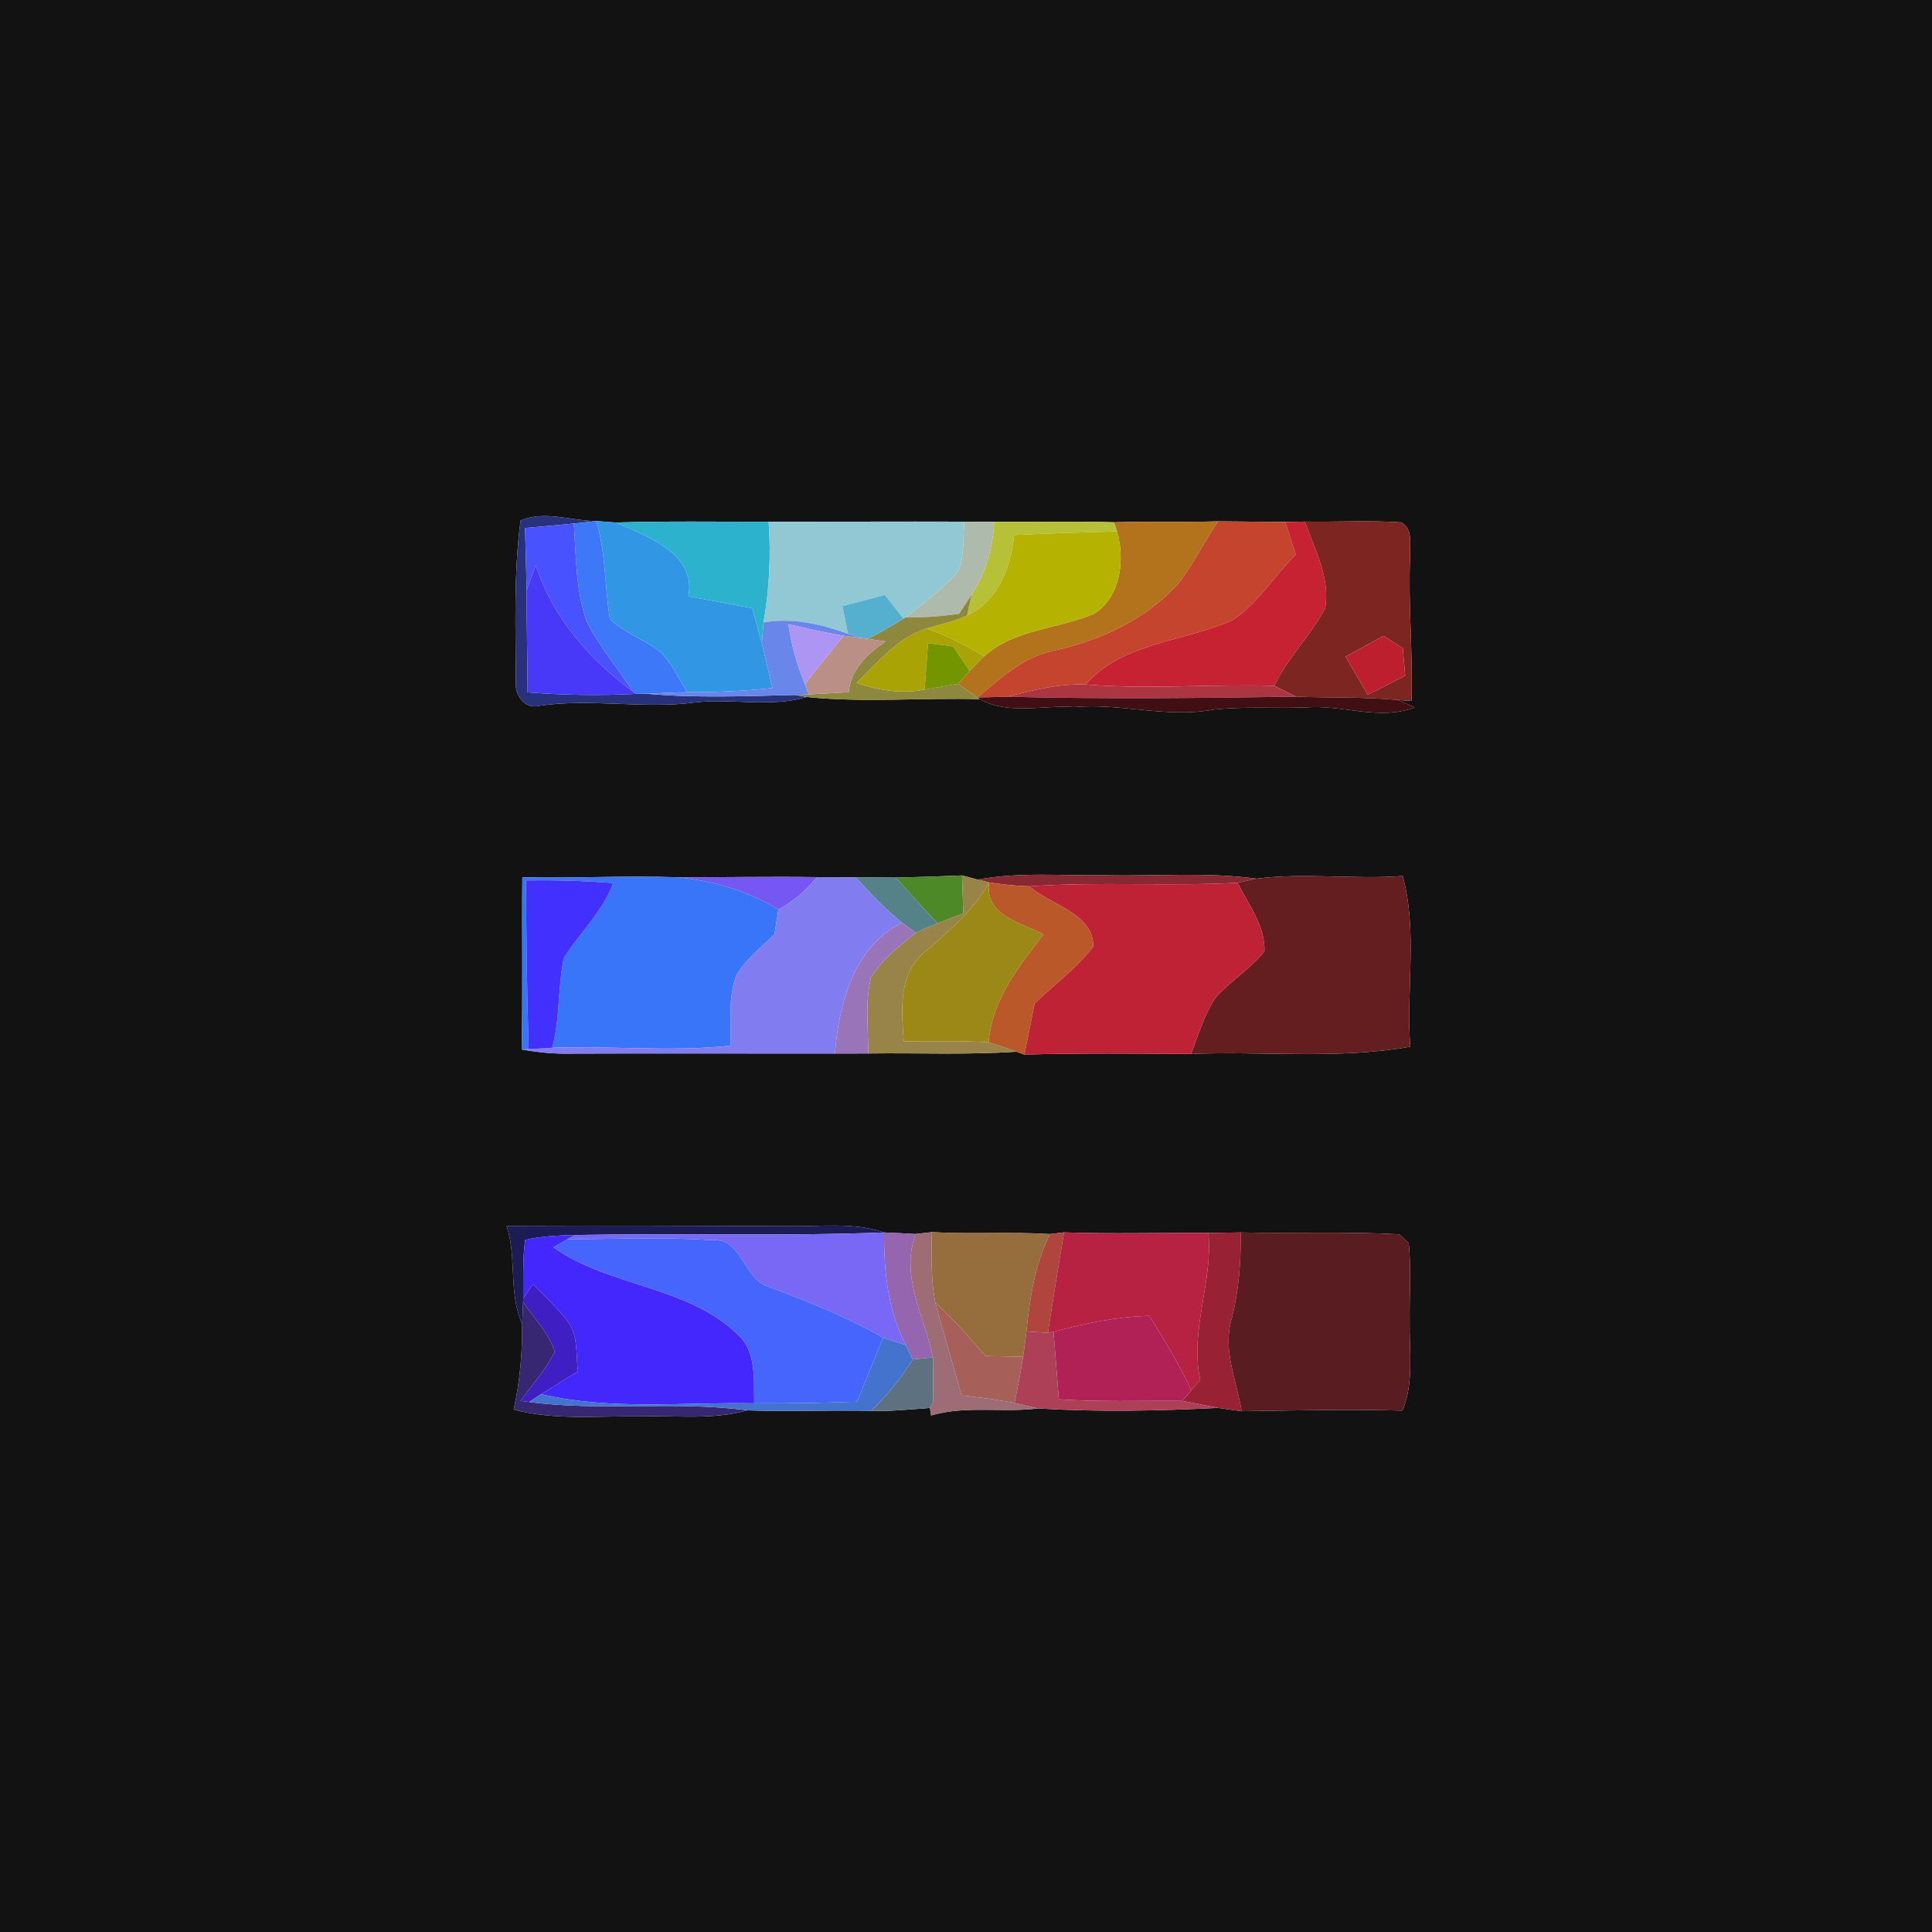 <?xml version="1.0" encoding="UTF-8" ?>
<!DOCTYPE svg PUBLIC "-//W3C//DTD SVG 1.1//EN" "http://www.w3.org/Graphics/SVG/1.1/DTD/svg11.dtd">
<svg width="250pt" height="250pt" viewBox="0 0 250 250" version="1.1" xmlns="http://www.w3.org/2000/svg">
<g id="#121212ff">
<path fill="#121212" opacity="1.00" d=" M 0.00 0.00 L 250.00 0.00 L 250.00 250.00 L 0.00 250.00 L 0.00 0.00 M 67.36 67.37 C 66.46 74.23 66.72 81.20 66.75 88.10 C 66.53 89.89 67.91 91.89 69.90 91.31 C 76.59 90.36 83.31 91.78 90.00 90.89 C 94.79 90.34 99.69 91.59 104.38 90.19 C 111.81 90.95 119.33 90.26 126.79 90.47 C 130.46 92.54 134.97 91.22 138.99 91.50 C 145.01 90.95 150.99 92.96 156.98 91.83 C 160.96 91.39 164.98 91.70 168.98 91.54 C 173.70 91.16 178.44 93.29 183.06 91.55 C 182.32 91.19 181.57 90.87 180.82 90.57 L 182.64 90.70 C 182.85 84.45 182.19 78.21 182.47 71.97 C 182.35 70.46 182.94 68.48 181.30 67.59 C 177.15 67.32 173.00 67.56 168.85 67.49 C 168.22 67.50 166.94 67.53 166.30 67.54 C 163.41 67.52 160.51 67.49 157.62 67.46 C 153.13 67.59 148.64 67.43 144.16 67.58 C 138.99 67.41 133.81 67.55 128.64 67.52 C 127.68 67.51 125.74 67.50 124.78 67.50 C 116.34 67.47 107.90 67.52 99.46 67.51 C 92.87 67.52 86.28 67.41 79.69 67.61 C 79.06 67.57 77.79 67.47 77.16 67.42 C 73.92 67.42 70.43 66.00 67.36 67.37 M 126.51 113.82 C 126.00 113.69 124.99 113.42 124.49 113.28 C 121.63 113.40 118.77 113.50 115.92 113.56 C 114.19 113.55 112.45 113.53 110.73 113.54 C 109.06 113.51 107.39 113.49 105.72 113.50 C 99.73 113.41 93.74 113.53 87.75 113.52 C 81.03 113.28 74.31 113.67 67.59 113.52 C 67.52 120.95 67.66 128.38 67.50 135.81 C 69.30 136.11 71.12 136.34 72.95 136.34 C 84.64 136.29 96.34 136.34 108.04 136.33 C 109.47 136.32 110.91 136.32 112.35 136.32 C 118.74 136.23 125.15 136.52 131.53 136.09 L 132.56 136.46 C 139.74 136.27 146.93 136.33 154.11 136.38 C 163.56 136.00 173.15 137.11 182.49 135.44 C 181.93 128.09 183.46 120.53 181.51 113.35 C 175.20 113.84 168.83 112.89 162.56 113.70 C 156.08 112.81 149.53 113.40 143.01 113.26 C 137.51 113.33 131.95 112.81 126.51 113.82 M 65.55 158.63 C 66.91 162.75 65.77 167.34 67.57 171.31 C 67.59 175.03 67.29 178.76 66.47 182.40 C 71.86 183.83 77.47 183.20 82.97 183.28 C 87.55 183.16 92.22 183.75 96.70 182.50 C 102.04 182.69 107.39 182.45 112.73 182.56 C 114.95 182.65 117.17 182.41 119.38 182.27 L 120.33 182.18 C 120.37 182.42 120.45 182.92 120.49 183.16 C 124.99 181.83 129.73 182.83 134.33 182.25 C 142.05 182.73 149.87 182.57 157.61 182.18 C 158.37 182.29 159.90 182.50 160.66 182.61 C 167.60 182.50 174.54 182.35 181.48 182.53 C 183.00 178.85 182.34 174.84 182.41 170.98 C 182.36 167.61 182.64 164.24 182.29 160.89 C 181.98 160.59 181.37 160.01 181.06 159.72 C 174.23 159.34 167.37 159.63 160.54 159.48 C 159.15 159.50 157.76 159.51 156.37 159.54 C 150.14 159.50 143.91 159.69 137.68 159.47 L 135.87 159.69 C 130.78 159.37 125.68 159.73 120.59 159.44 C 120.06 159.50 119.01 159.62 118.48 159.68 C 117.12 159.60 115.76 159.54 114.40 159.48 C 110.40 158.12 106.12 158.73 101.99 158.67 C 89.84 158.61 77.69 158.58 65.55 158.63 Z" />
</g>
<g id="#28317bff">
<path fill="#28317b" opacity="1.00" d=" M 67.36 67.37 C 70.43 66.00 73.92 67.42 77.16 67.42 C 76.43 67.50 74.98 67.66 74.26 67.74 C 72.15 67.95 70.04 68.14 67.94 68.32 C 68.00 71.02 68.10 73.71 68.14 76.41 C 68.14 80.80 68.25 85.19 68.27 89.59 C 72.94 89.96 77.62 90.03 82.29 89.79 C 82.64 89.78 83.32 89.78 83.66 89.77 C 90.06 90.35 96.46 90.08 102.87 89.93 L 104.38 90.19 C 99.69 91.59 94.79 90.34 90.00 90.89 C 83.31 91.78 76.59 90.36 69.90 91.31 C 67.91 91.89 66.53 89.89 66.75 88.10 C 66.72 81.20 66.46 74.23 67.36 67.37 Z" />
</g>
<g id="#4852feff">
<path fill="#4852fe" opacity="1.00" d=" M 67.94 68.32 C 70.04 68.14 72.15 67.95 74.26 67.74 C 74.53 71.95 74.50 76.28 75.88 80.32 C 77.47 83.61 79.93 86.39 81.87 89.47 C 76.31 85.36 71.44 79.83 69.33 73.13 C 68.93 74.22 68.53 75.31 68.14 76.41 C 68.10 73.71 68.00 71.02 67.94 68.32 Z" />
</g>
<g id="#3c78f8ff">
<path fill="#3c78f8" opacity="1.00" d=" M 74.26 67.74 C 74.98 67.66 76.43 67.50 77.16 67.42 C 78.41 71.54 78.23 75.87 78.92 80.07 C 80.83 81.94 83.47 82.77 85.53 84.42 C 86.95 85.92 87.86 87.81 88.91 89.57 C 87.16 89.60 85.41 89.70 83.66 89.77 C 83.32 89.78 82.64 89.78 82.29 89.79 L 81.87 89.47 C 79.93 86.39 77.47 83.61 75.88 80.32 C 74.50 76.28 74.53 71.95 74.26 67.74 Z" />
</g>
<g id="#3196e4ff">
<path fill="#3196e4" opacity="1.00" d=" M 77.16 67.42 C 77.79 67.47 79.06 67.57 79.69 67.61 C 83.68 69.35 90.17 71.65 89.07 77.16 C 91.82 77.68 94.57 78.19 97.33 78.70 C 97.75 80.21 98.19 81.72 98.58 83.23 C 99.03 85.17 99.50 87.10 99.95 89.03 C 96.29 89.43 92.60 89.57 88.91 89.57 C 87.86 87.81 86.95 85.92 85.53 84.42 C 83.47 82.77 80.83 81.94 78.92 80.07 C 78.23 75.87 78.41 71.54 77.16 67.42 Z" />
</g>
<g id="#2db2ceff">
<path fill="#2db2ce" opacity="1.00" d=" M 79.69 67.61 C 86.28 67.41 92.87 67.52 99.46 67.51 C 99.78 71.87 99.55 76.25 98.80 80.55 C 98.74 81.22 98.63 82.56 98.58 83.23 C 98.19 81.72 97.75 80.21 97.33 78.70 C 94.57 78.19 91.82 77.68 89.07 77.16 C 90.17 71.65 83.68 69.35 79.69 67.61 Z" />
</g>
<g id="#92c7d4ff">
<path fill="#92c7d4" opacity="1.00" d=" M 99.46 67.51 C 107.90 67.52 116.34 67.47 124.78 67.50 C 124.59 69.64 124.84 71.93 123.95 73.95 C 122.00 76.26 119.48 77.99 117.16 79.90 C 117.10 79.94 116.98 80.03 116.92 80.07 C 116.31 79.30 115.10 77.76 114.50 76.98 C 112.67 77.47 110.84 77.96 109.00 78.42 C 109.19 79.32 109.55 81.11 109.73 82.01 C 106.22 80.76 102.53 79.88 98.80 80.55 C 99.55 76.25 99.78 71.87 99.46 67.51 Z" />
</g>
<g id="#aebbacff">
<path fill="#aebbac" opacity="1.00" d=" M 124.78 67.50 C 125.74 67.50 127.68 67.51 128.64 67.52 C 128.50 70.87 127.56 74.10 125.75 76.93 C 125.20 77.76 124.65 78.60 124.10 79.43 C 121.80 79.75 119.49 79.93 117.16 79.90 C 119.48 77.99 122.00 76.26 123.95 73.95 C 124.84 71.93 124.59 69.64 124.78 67.50 Z" />
</g>
<g id="#b7c138ff">
<path fill="#b7c138" opacity="1.00" d=" M 128.64 67.52 C 133.81 67.55 138.99 67.41 144.16 67.58 L 144.55 68.76 C 140.11 68.88 135.67 69.02 131.24 69.23 C 130.77 73.42 129.25 77.75 125.13 79.64 C 125.28 78.96 125.59 77.60 125.75 76.93 C 127.56 74.10 128.50 70.87 128.64 67.52 Z" />
</g>
<g id="#b3721cff">
<path fill="#b3721c" opacity="1.00" d=" M 144.16 67.58 C 148.64 67.43 153.13 67.59 157.62 67.46 C 155.84 70.08 154.44 72.95 152.52 75.47 C 148.24 80.22 142.21 82.97 136.03 84.27 C 132.25 85.13 129.37 87.87 126.46 90.26 C 125.62 89.67 124.78 89.08 123.95 88.48 C 124.33 88.06 125.10 87.23 125.48 86.82 C 126.09 86.17 126.72 85.52 127.36 84.90 C 131.35 81.39 136.91 81.39 141.59 79.42 C 145.05 77.19 145.57 72.46 144.55 68.76 L 144.16 67.58 Z" />
</g>
<g id="#c4442dff">
<path fill="#c4442d" opacity="1.00" d=" M 157.62 67.46 C 160.51 67.49 163.41 67.52 166.30 67.54 C 166.76 68.95 167.22 70.35 167.67 71.76 C 164.88 74.52 162.79 78.07 159.48 80.25 C 153.17 83.09 145.38 83.04 140.48 88.57 C 137.04 88.46 133.69 89.26 130.40 90.16 C 129.09 90.20 127.77 90.23 126.46 90.26 C 129.37 87.87 132.25 85.13 136.03 84.27 C 142.21 82.97 148.24 80.22 152.52 75.47 C 154.44 72.95 155.84 70.08 157.62 67.46 Z" />
</g>
<g id="#c62232ff">
<path fill="#c62232" opacity="1.00" d=" M 166.30 67.54 C 166.94 67.53 168.22 67.50 168.85 67.49 C 170.12 71.08 172.16 74.77 171.47 78.70 C 169.62 82.25 166.63 85.09 164.90 88.74 C 156.77 88.50 148.61 89.23 140.48 88.57 C 145.38 83.04 153.17 83.09 159.48 80.25 C 162.79 78.07 164.88 74.52 167.67 71.76 C 167.22 70.35 166.76 68.95 166.30 67.54 Z" />
</g>
<g id="#7c2521ff">
<path fill="#7c2521" opacity="1.00" d=" M 168.85 67.49 C 173.00 67.56 177.15 67.32 181.30 67.59 C 182.94 68.48 182.35 70.46 182.47 71.97 C 182.19 78.21 182.85 84.45 182.64 90.70 L 180.82 90.57 C 176.45 90.17 172.06 90.31 167.68 90.15 C 166.99 89.80 165.60 89.09 164.90 88.74 C 166.63 85.09 169.62 82.25 171.47 78.70 C 172.16 74.77 170.12 71.08 168.85 67.49 M 174.12 84.97 C 175.06 86.61 176.04 88.24 176.98 89.89 C 178.61 89.10 180.22 88.27 181.83 87.44 C 181.75 86.55 181.60 84.78 181.52 83.89 C 180.90 83.49 179.66 82.68 179.04 82.28 C 177.40 83.18 175.76 84.07 174.12 84.97 Z" />
</g>
<g id="#b5b202ff">
<path fill="#b5b202" opacity="1.00" d=" M 131.24 69.23 C 135.67 69.02 140.11 68.88 144.55 68.76 C 145.57 72.46 145.05 77.19 141.59 79.42 C 136.91 81.39 131.35 81.39 127.36 84.90 C 124.96 83.53 122.52 82.22 119.90 81.33 C 121.64 80.77 123.47 80.42 125.13 79.64 C 129.25 77.75 130.77 73.42 131.24 69.23 Z" />
</g>
<g id="#4838f8ff">
<path fill="#4838f8" opacity="1.00" d=" M 69.33 73.13 C 71.44 79.83 76.31 85.36 81.87 89.47 L 82.29 89.79 C 77.62 90.03 72.94 89.96 68.27 89.59 C 68.25 85.19 68.14 80.80 68.14 76.41 C 68.53 75.31 68.93 74.22 69.33 73.13 Z" />
</g>
<g id="#55b0cfff">
<path fill="#55b0cf" opacity="1.00" d=" M 109.00 78.42 C 110.84 77.96 112.67 77.47 114.50 76.98 C 115.10 77.76 116.31 79.30 116.92 80.07 C 115.41 80.99 113.88 81.88 112.30 82.67 L 111.64 82.59 C 111.16 82.44 110.21 82.15 109.73 82.01 C 109.55 81.11 109.19 79.32 109.00 78.42 Z" />
</g>
<g id="#8d883eff">
<path fill="#8d883e" opacity="1.00" d=" M 124.10 79.43 C 124.65 78.60 125.20 77.76 125.75 76.93 C 125.59 77.60 125.28 78.96 125.13 79.64 C 123.47 80.42 121.64 80.77 119.90 81.33 C 116.14 82.49 113.58 85.75 110.84 88.37 C 113.68 89.33 116.68 89.81 119.65 89.23 C 121.08 88.99 122.52 88.74 123.95 88.48 C 124.78 89.08 125.62 89.67 126.46 90.26 L 126.79 90.47 C 119.33 90.26 111.81 90.95 104.38 90.19 L 102.87 89.93 L 104.64 89.86 C 106.37 89.77 108.09 89.67 109.82 89.57 C 110.09 86.59 112.24 84.60 114.58 83.00 C 113.82 82.89 113.06 82.78 112.30 82.67 C 113.88 81.88 115.41 80.99 116.92 80.07 C 116.98 80.03 117.10 79.94 117.16 79.90 C 119.49 79.93 121.80 79.75 124.10 79.43 Z" />
</g>
<g id="#6986eaff">
<path fill="#6986ea" opacity="1.00" d=" M 98.80 80.55 C 102.53 79.88 106.22 80.76 109.73 82.01 C 110.21 82.15 111.16 82.44 111.64 82.59 C 110.81 82.49 109.99 82.38 109.17 82.27 C 106.76 81.86 104.39 81.30 102.01 80.77 C 102.42 83.43 103.10 86.04 104.16 88.52 C 104.28 88.86 104.52 89.52 104.64 89.86 L 102.87 89.93 C 96.46 90.08 90.06 90.35 83.66 89.77 C 85.41 89.70 87.16 89.60 88.91 89.57 C 92.60 89.57 96.29 89.43 99.95 89.03 C 99.50 87.10 99.03 85.17 98.58 83.23 C 98.63 82.56 98.74 81.22 98.80 80.55 Z" />
</g>
<g id="#aaa305ff">
<path fill="#aaa305" opacity="1.00" d=" M 110.84 88.37 C 113.58 85.75 116.14 82.49 119.90 81.33 C 122.52 82.22 124.96 83.53 127.36 84.90 C 126.72 85.52 126.09 86.17 125.48 86.82 C 124.77 85.76 124.05 84.70 123.33 83.65 C 122.25 83.50 121.17 83.36 120.09 83.24 C 119.93 85.24 119.80 87.23 119.65 89.23 C 116.68 89.81 113.68 89.33 110.84 88.37 Z" />
</g>
<g id="#ad95f3ff">
<path fill="#ad95f3" opacity="1.00" d=" M 104.16 88.52 C 103.10 86.04 102.42 83.43 102.01 80.77 C 104.39 81.30 106.76 81.86 109.17 82.27 C 107.51 84.37 105.79 86.41 104.16 88.52 Z" />
</g>
<g id="#ba9086ff">
<path fill="#ba9086" opacity="1.00" d=" M 109.17 82.27 C 109.99 82.38 110.81 82.49 111.64 82.59 L 112.30 82.67 C 113.06 82.78 113.82 82.89 114.58 83.00 C 112.24 84.60 110.09 86.59 109.82 89.57 C 108.09 89.67 106.37 89.77 104.64 89.86 C 104.52 89.52 104.28 88.86 104.16 88.52 C 105.79 86.41 107.51 84.37 109.17 82.27 Z" />
</g>
<g id="#739600ff">
<path fill="#739600" opacity="1.00" d=" M 120.09 83.24 C 121.17 83.36 122.25 83.50 123.33 83.65 C 124.05 84.70 124.77 85.76 125.48 86.82 C 125.10 87.23 124.33 88.06 123.95 88.48 C 122.52 88.74 121.08 88.99 119.65 89.23 C 119.80 87.23 119.93 85.24 120.09 83.24 Z" />
</g>
<g id="#bd1f2eff">
<path fill="#bd1f2e" opacity="1.00" d=" M 174.12 84.97 C 175.76 84.07 177.40 83.18 179.04 82.28 C 179.66 82.68 180.90 83.49 181.52 83.89 C 181.60 84.78 181.75 86.55 181.83 87.44 C 180.22 88.27 178.61 89.10 176.98 89.89 C 176.04 88.24 175.06 86.61 174.12 84.97 Z" />
</g>
<g id="#ad3541ff">
<path fill="#ad3541" opacity="1.00" d=" M 130.40 90.16 C 133.69 89.26 137.04 88.46 140.48 88.57 C 148.61 89.23 156.77 88.50 164.90 88.74 C 165.60 89.09 166.99 89.80 167.68 90.15 C 155.26 90.34 142.82 90.47 130.40 90.16 Z" />
</g>
<g id="#410e13ff">
<path fill="#410e13" opacity="1.00" d=" M 126.46 90.26 C 127.77 90.23 129.09 90.20 130.40 90.16 C 142.82 90.47 155.26 90.34 167.68 90.15 C 172.06 90.31 176.45 90.17 180.82 90.57 C 181.57 90.87 182.32 91.19 183.06 91.55 C 178.44 93.29 173.70 91.16 168.98 91.54 C 164.98 91.70 160.96 91.39 156.98 91.83 C 150.99 92.96 145.01 90.95 138.99 91.50 C 134.97 91.22 130.46 92.54 126.79 90.47 L 126.46 90.26 Z" />
</g>
<g id="#882832ff">
<path fill="#882832" opacity="1.00" d=" M 126.51 113.82 C 131.95 112.81 137.51 113.33 143.01 113.26 C 149.53 113.40 156.08 112.81 162.56 113.70 C 161.95 113.84 160.74 114.10 160.14 114.23 C 151.17 114.71 142.17 114.06 133.20 114.69 C 131.45 114.64 129.71 114.45 127.99 114.19 C 127.62 114.10 126.88 113.91 126.51 113.82 Z" />
</g>
<g id="#3975f8ff">
<path fill="#3975f8" opacity="1.00" d=" M 67.59 113.52 C 74.31 113.67 81.03 113.28 87.75 113.52 C 92.31 114.00 96.80 115.27 100.73 117.70 C 100.55 118.77 100.38 119.83 100.22 120.91 C 98.50 122.59 96.51 124.09 95.29 126.19 C 94.20 129.09 94.58 132.26 94.57 135.30 C 86.88 136.15 79.16 135.30 71.45 135.58 C 72.50 131.77 72.14 127.76 72.97 123.93 C 75.05 120.68 77.98 117.98 79.35 114.27 C 75.60 113.97 71.83 113.87 68.06 113.92 C 68.11 121.20 68.18 128.48 68.41 135.76 L 67.50 135.81 C 67.66 128.38 67.52 120.95 67.59 113.52 Z" />
</g>
<g id="#7657f3ff">
<path fill="#7657f3" opacity="1.00" d=" M 87.75 113.52 C 93.74 113.53 99.73 113.41 105.72 113.50 C 104.34 115.21 102.67 116.65 100.73 117.70 C 96.80 115.27 92.31 114.00 87.75 113.52 Z" />
</g>
<g id="#827cf1ff">
<path fill="#827cf1" opacity="1.00" d=" M 105.72 113.50 C 107.39 113.49 109.06 113.51 110.73 113.54 C 112.62 115.58 114.54 117.61 116.70 119.38 C 110.45 122.58 108.55 129.87 108.04 136.33 C 96.34 136.34 84.64 136.29 72.95 136.34 C 71.12 136.34 69.30 136.11 67.50 135.81 L 68.41 135.76 C 69.17 135.71 70.69 135.63 71.45 135.58 C 79.16 135.30 86.88 136.15 94.57 135.30 C 94.58 132.26 94.20 129.09 95.29 126.19 C 96.51 124.09 98.50 122.59 100.22 120.91 C 100.38 119.83 100.55 118.77 100.73 117.70 C 102.67 116.65 104.34 115.21 105.72 113.50 Z" />
</g>
<g id="#548288ff">
<path fill="#548288" opacity="1.00" d=" M 110.73 113.54 C 112.45 113.53 114.19 113.55 115.92 113.56 C 117.69 115.56 119.50 117.53 121.33 119.47 C 120.37 119.86 119.43 120.27 118.51 120.71 C 118.05 120.38 117.15 119.72 116.70 119.38 C 114.54 117.61 112.62 115.58 110.73 113.54 Z" />
</g>
<g id="#4d8927ff">
<path fill="#4d8927" opacity="1.00" d=" M 115.92 113.56 C 118.77 113.50 121.63 113.40 124.49 113.28 C 124.54 114.92 124.60 116.56 124.65 118.20 C 123.54 118.61 122.43 119.04 121.33 119.47 C 119.50 117.53 117.69 115.56 115.92 113.56 Z" />
</g>
<g id="#988348ff">
<path fill="#988348" opacity="1.00" d=" M 124.49 113.28 C 124.99 113.42 126.00 113.69 126.51 113.82 C 126.88 113.91 127.62 114.10 127.99 114.19 C 125.90 117.94 122.58 120.67 119.39 123.42 C 116.19 126.27 116.68 130.91 116.94 134.75 C 120.60 134.76 124.27 134.65 127.93 134.87 C 129.14 135.25 130.34 135.65 131.53 136.09 C 125.15 136.52 118.74 136.23 112.35 136.32 C 112.36 133.04 111.92 129.67 112.71 126.45 C 114.17 124.13 116.37 122.38 118.51 120.71 C 119.43 120.27 120.37 119.86 121.33 119.47 C 122.43 119.04 123.54 118.61 124.65 118.20 C 124.60 116.56 124.54 114.92 124.49 113.28 Z" />
</g>
<g id="#641e1fff">
<path fill="#641e1f" opacity="1.00" d=" M 160.14 114.23 C 160.74 114.10 161.95 113.84 162.56 113.70 C 168.83 112.89 175.20 113.84 181.51 113.35 C 183.46 120.53 181.93 128.09 182.49 135.44 C 173.15 137.11 163.56 136.00 154.11 136.38 C 155.08 133.93 155.80 131.34 157.27 129.13 C 159.20 126.92 161.79 125.41 163.62 123.10 C 163.73 119.80 161.53 117.05 160.14 114.23 Z" />
</g>
<g id="#4230feff">
<path fill="#4230fe" opacity="1.00" d=" M 68.06 113.92 C 71.83 113.87 75.60 113.97 79.35 114.27 C 77.98 117.98 75.05 120.68 72.97 123.93 C 72.14 127.76 72.50 131.77 71.45 135.58 C 70.69 135.63 69.17 135.71 68.41 135.76 C 68.18 128.48 68.11 121.20 68.06 113.92 Z" />
</g>
<g id="#9c8817ff">
<path fill="#9c8817" opacity="1.00" d=" M 119.39 123.42 C 122.58 120.67 125.90 117.94 127.99 114.19 C 127.43 118.57 132.11 119.31 135.02 120.92 C 131.82 125.09 128.35 129.40 127.93 134.87 C 124.27 134.65 120.60 134.76 116.94 134.75 C 116.68 130.91 116.19 126.27 119.39 123.42 Z" />
</g>
<g id="#bb5829ff">
<path fill="#bb5829" opacity="1.00" d=" M 127.99 114.19 C 129.71 114.45 131.45 114.64 133.20 114.69 C 135.92 117.09 141.54 118.19 141.47 122.50 C 139.31 125.30 136.41 127.41 133.88 129.86 C 133.45 132.06 133.01 134.26 132.56 136.46 L 131.53 136.09 C 130.34 135.65 129.14 135.25 127.93 134.87 C 128.35 129.40 131.82 125.09 135.02 120.92 C 132.11 119.31 127.43 118.57 127.99 114.19 Z" />
</g>
<g id="#c02235ff">
<path fill="#c02235" opacity="1.00" d=" M 133.20 114.69 C 142.17 114.06 151.17 114.71 160.14 114.23 C 161.53 117.05 163.73 119.80 163.62 123.10 C 161.79 125.41 159.20 126.92 157.27 129.13 C 155.80 131.34 155.08 133.93 154.11 136.38 C 146.93 136.33 139.74 136.27 132.56 136.46 C 133.01 134.26 133.45 132.06 133.88 129.86 C 136.41 127.41 139.31 125.30 141.47 122.50 C 141.54 118.19 135.92 117.09 133.20 114.69 Z" />
</g>
<g id="#9a74b8ff">
<path fill="#9a74b8" opacity="1.00" d=" M 116.70 119.38 C 117.15 119.72 118.05 120.38 118.51 120.71 C 116.37 122.38 114.17 124.13 112.71 126.45 C 111.92 129.67 112.36 133.04 112.35 136.32 C 110.91 136.32 109.47 136.32 108.04 136.33 C 108.55 129.87 110.45 122.58 116.70 119.38 Z" />
</g>
<g id="#1b1c53ff">
<path fill="#1b1c53" opacity="1.00" d=" M 65.55 158.63 C 77.69 158.58 89.84 158.61 101.99 158.67 C 106.12 158.73 110.40 158.12 114.40 159.48 C 101.08 159.99 87.74 159.56 74.41 159.81 C 72.25 159.87 70.07 159.95 67.96 160.44 C 67.61 162.95 67.72 165.50 67.70 168.03 L 67.69 168.51 C 67.66 169.21 67.60 170.61 67.57 171.31 C 65.77 167.34 66.91 162.75 65.55 158.63 Z" />
</g>
<g id="#4427fcff">
<path fill="#4427fc" opacity="1.00" d=" M 67.96 160.44 C 70.07 159.95 72.25 159.87 74.41 159.81 L 73.40 160.37 C 72.95 160.63 72.05 161.15 71.60 161.40 C 78.86 166.53 88.77 166.33 95.35 172.57 C 97.95 174.84 97.52 178.50 97.59 181.59 C 88.40 181.42 79.04 182.53 70.01 180.40 C 71.64 179.48 73.15 178.39 74.79 177.48 C 74.49 175.23 74.88 172.62 73.29 170.78 C 71.99 169.11 70.44 167.67 68.95 166.18 C 68.64 166.64 68.01 167.57 67.70 168.03 C 67.72 165.50 67.61 162.95 67.96 160.44 Z" />
</g>
<g id="#7968f6ff">
<path fill="#7968f6" opacity="1.00" d=" M 74.41 159.81 C 87.74 159.56 101.08 159.99 114.40 159.48 C 114.36 164.45 114.88 169.54 117.19 174.03 C 116.21 173.74 115.24 173.43 114.27 173.10 C 109.55 170.39 104.50 168.40 99.42 166.49 C 96.11 165.45 96.07 160.17 92.11 160.47 C 85.88 160.07 79.63 160.32 73.40 160.37 L 74.41 159.81 Z" />
</g>
<g id="#9565b0ff">
<path fill="#9565b0" opacity="1.00" d=" M 114.40 159.48 C 115.76 159.54 117.12 159.60 118.48 159.68 C 116.44 165.18 119.65 170.36 120.73 175.64 C 120.08 175.71 118.77 175.84 118.11 175.91 C 117.88 175.44 117.42 174.50 117.19 174.03 C 114.88 169.54 114.36 164.45 114.40 159.48 Z" />
</g>
<g id="#9e6c75ff">
<path fill="#9e6c75" opacity="1.00" d=" M 118.48 159.68 C 119.01 159.62 120.06 159.50 120.59 159.44 C 120.54 162.46 120.45 165.51 121.01 168.50 C 122.08 172.54 123.33 176.53 124.42 180.56 C 126.72 180.82 129.02 181.10 131.29 181.54 C 132.30 181.77 133.31 182.00 134.33 182.25 C 129.73 182.83 124.99 181.83 120.49 183.16 C 120.45 182.92 120.37 182.42 120.33 182.18 C 120.43 182.00 120.63 181.65 120.73 181.47 C 120.76 179.53 120.76 177.58 120.73 175.64 C 119.65 170.36 116.44 165.18 118.48 159.68 Z" />
</g>
<g id="#966e3eff">
<path fill="#966e3e" opacity="1.00" d=" M 120.59 159.44 C 125.68 159.73 130.78 159.37 135.87 159.69 C 133.92 163.61 133.24 167.98 132.82 172.29 C 132.69 173.38 132.54 174.47 132.39 175.56 C 130.76 175.53 129.14 175.50 127.52 175.47 C 125.47 173.04 123.30 170.71 121.01 168.50 C 120.45 165.51 120.54 162.46 120.59 159.44 Z" />
</g>
<g id="#af453cff">
<path fill="#af453c" opacity="1.00" d=" M 135.87 159.69 L 137.68 159.47 C 136.97 163.80 136.25 168.12 135.60 172.46 C 134.67 172.42 133.74 172.36 132.82 172.29 C 133.24 167.98 133.92 163.61 135.87 159.69 Z" />
</g>
<g id="#b72242ff">
<path fill="#b72242" opacity="1.00" d=" M 137.68 159.47 C 143.91 159.69 150.14 159.50 156.37 159.54 C 156.97 165.95 153.90 172.17 155.31 178.54 C 155.02 178.88 154.44 179.58 154.15 179.92 C 152.63 176.55 150.66 173.41 148.74 170.27 C 144.52 170.38 140.38 171.23 136.32 172.34 L 135.60 172.46 C 136.25 168.12 136.97 163.80 137.68 159.47 Z" />
</g>
<g id="#982233ff">
<path fill="#982233" opacity="1.00" d=" M 156.37 159.54 C 157.76 159.51 159.15 159.50 160.54 159.48 C 160.60 163.21 160.31 166.95 159.40 170.57 C 158.13 174.62 160.05 178.64 160.66 182.61 C 159.90 182.50 158.37 182.29 157.61 182.18 C 156.06 181.89 154.53 181.55 152.98 181.28 C 153.27 180.94 153.86 180.26 154.15 179.92 C 154.44 179.58 155.02 178.88 155.31 178.54 C 153.90 172.17 156.97 165.95 156.37 159.54 Z" />
</g>
<g id="#591d21ff">
<path fill="#591d21" opacity="1.00" d=" M 160.54 159.48 C 167.37 159.63 174.23 159.34 181.06 159.72 C 181.37 160.01 181.98 160.59 182.29 160.89 C 182.64 164.24 182.36 167.61 182.41 170.98 C 182.34 174.84 183.00 178.85 181.48 182.53 C 174.54 182.35 167.60 182.50 160.66 182.61 C 160.05 178.64 158.13 174.62 159.40 170.57 C 160.31 166.95 160.60 163.21 160.54 159.48 Z" />
</g>
<g id="#4565fcff">
<path fill="#4565fc" opacity="1.00" d=" M 71.60 161.40 C 72.05 161.15 72.95 160.63 73.40 160.37 C 79.63 160.32 85.88 160.07 92.11 160.47 C 96.07 160.17 96.11 165.45 99.42 166.49 C 104.50 168.40 109.55 170.39 114.27 173.10 C 113.15 175.86 112.02 178.62 110.90 181.38 C 106.47 181.54 102.03 181.61 97.59 181.59 C 97.52 178.50 97.95 174.84 95.35 172.57 C 88.77 166.33 78.86 166.53 71.60 161.40 Z" />
</g>
<g id="#3f1fc3ff">
<path fill="#3f1fc3" opacity="1.00" d=" M 68.95 166.18 C 70.44 167.67 71.99 169.11 73.29 170.78 C 74.88 172.62 74.49 175.23 74.79 177.48 C 73.15 178.39 71.64 179.48 70.01 180.40 C 69.63 180.65 68.87 181.16 68.48 181.42 C 68.20 181.38 67.63 181.30 67.35 181.27 C 68.88 179.20 70.61 177.23 71.78 174.92 C 71.01 172.46 69.11 170.60 67.69 168.51 L 67.70 168.03 C 68.01 167.57 68.64 166.64 68.95 166.18 Z" />
</g>
<g id="#372672ff">
<path fill="#372672" opacity="1.00" d=" M 67.57 171.31 C 67.60 170.61 67.66 169.21 67.69 168.51 C 69.11 170.60 71.01 172.46 71.78 174.92 C 70.61 177.23 68.88 179.20 67.35 181.27 C 67.63 181.30 68.20 181.38 68.48 181.42 C 77.82 182.66 87.33 181.24 96.70 182.50 C 92.22 183.75 87.55 183.16 82.97 183.28 C 77.47 183.20 71.86 183.83 66.47 182.40 C 67.29 178.76 67.59 175.03 67.57 171.31 Z" />
</g>
<g id="#a65f59ff">
<path fill="#a65f59" opacity="1.00" d=" M 121.01 168.50 C 123.30 170.71 125.47 173.04 127.52 175.47 C 129.14 175.50 130.76 175.53 132.39 175.56 C 132.08 177.56 131.68 179.55 131.29 181.54 C 129.02 181.10 126.72 180.82 124.42 180.56 C 123.33 176.53 122.08 172.54 121.01 168.50 Z" />
</g>
<g id="#b12156ff">
<path fill="#b12156" opacity="1.00" d=" M 136.32 172.34 C 140.38 171.23 144.52 170.38 148.74 170.27 C 150.66 173.41 152.63 176.55 154.15 179.92 C 153.86 180.26 153.27 180.94 152.98 181.28 C 147.65 181.23 142.33 181.43 137.01 181.07 C 136.79 178.16 136.56 175.24 136.32 172.34 Z" />
</g>
<g id="#ad4057ff">
<path fill="#ad4057" opacity="1.00" d=" M 132.82 172.29 C 133.74 172.36 134.67 172.42 135.60 172.46 L 136.32 172.34 C 136.56 175.24 136.79 178.16 137.01 181.07 C 142.33 181.43 147.65 181.23 152.98 181.28 C 154.53 181.55 156.06 181.89 157.61 182.18 C 149.87 182.57 142.05 182.73 134.33 182.25 C 133.31 182.00 132.30 181.77 131.29 181.54 C 131.68 179.55 132.08 177.56 132.39 175.56 C 132.54 174.47 132.69 173.38 132.82 172.29 Z" />
</g>
<g id="#4473cdff">
<path fill="#4473cd" opacity="1.00" d=" M 114.27 173.10 C 115.24 173.43 116.21 173.74 117.19 174.03 C 117.42 174.50 117.88 175.44 118.11 175.91 C 116.62 178.35 114.78 180.56 112.73 182.56 C 107.39 182.45 102.04 182.69 96.70 182.50 C 87.33 181.24 77.82 182.66 68.48 181.42 C 68.87 181.16 69.63 180.65 70.01 180.40 C 79.04 182.53 88.40 181.42 97.59 181.59 C 102.03 181.61 106.47 181.54 110.90 181.38 C 112.02 178.62 113.15 175.86 114.27 173.10 Z" />
</g>
<g id="#5d7181ff">
<path fill="#5d7181" opacity="1.00" d=" M 112.73 182.56 C 114.78 180.56 116.62 178.35 118.11 175.91 C 118.77 175.84 120.08 175.71 120.73 175.64 C 120.76 177.58 120.76 179.53 120.73 181.47 C 120.63 181.65 120.43 182.00 120.33 182.18 L 119.38 182.27 C 117.17 182.41 114.95 182.65 112.73 182.56 Z" />
</g>
</svg>
